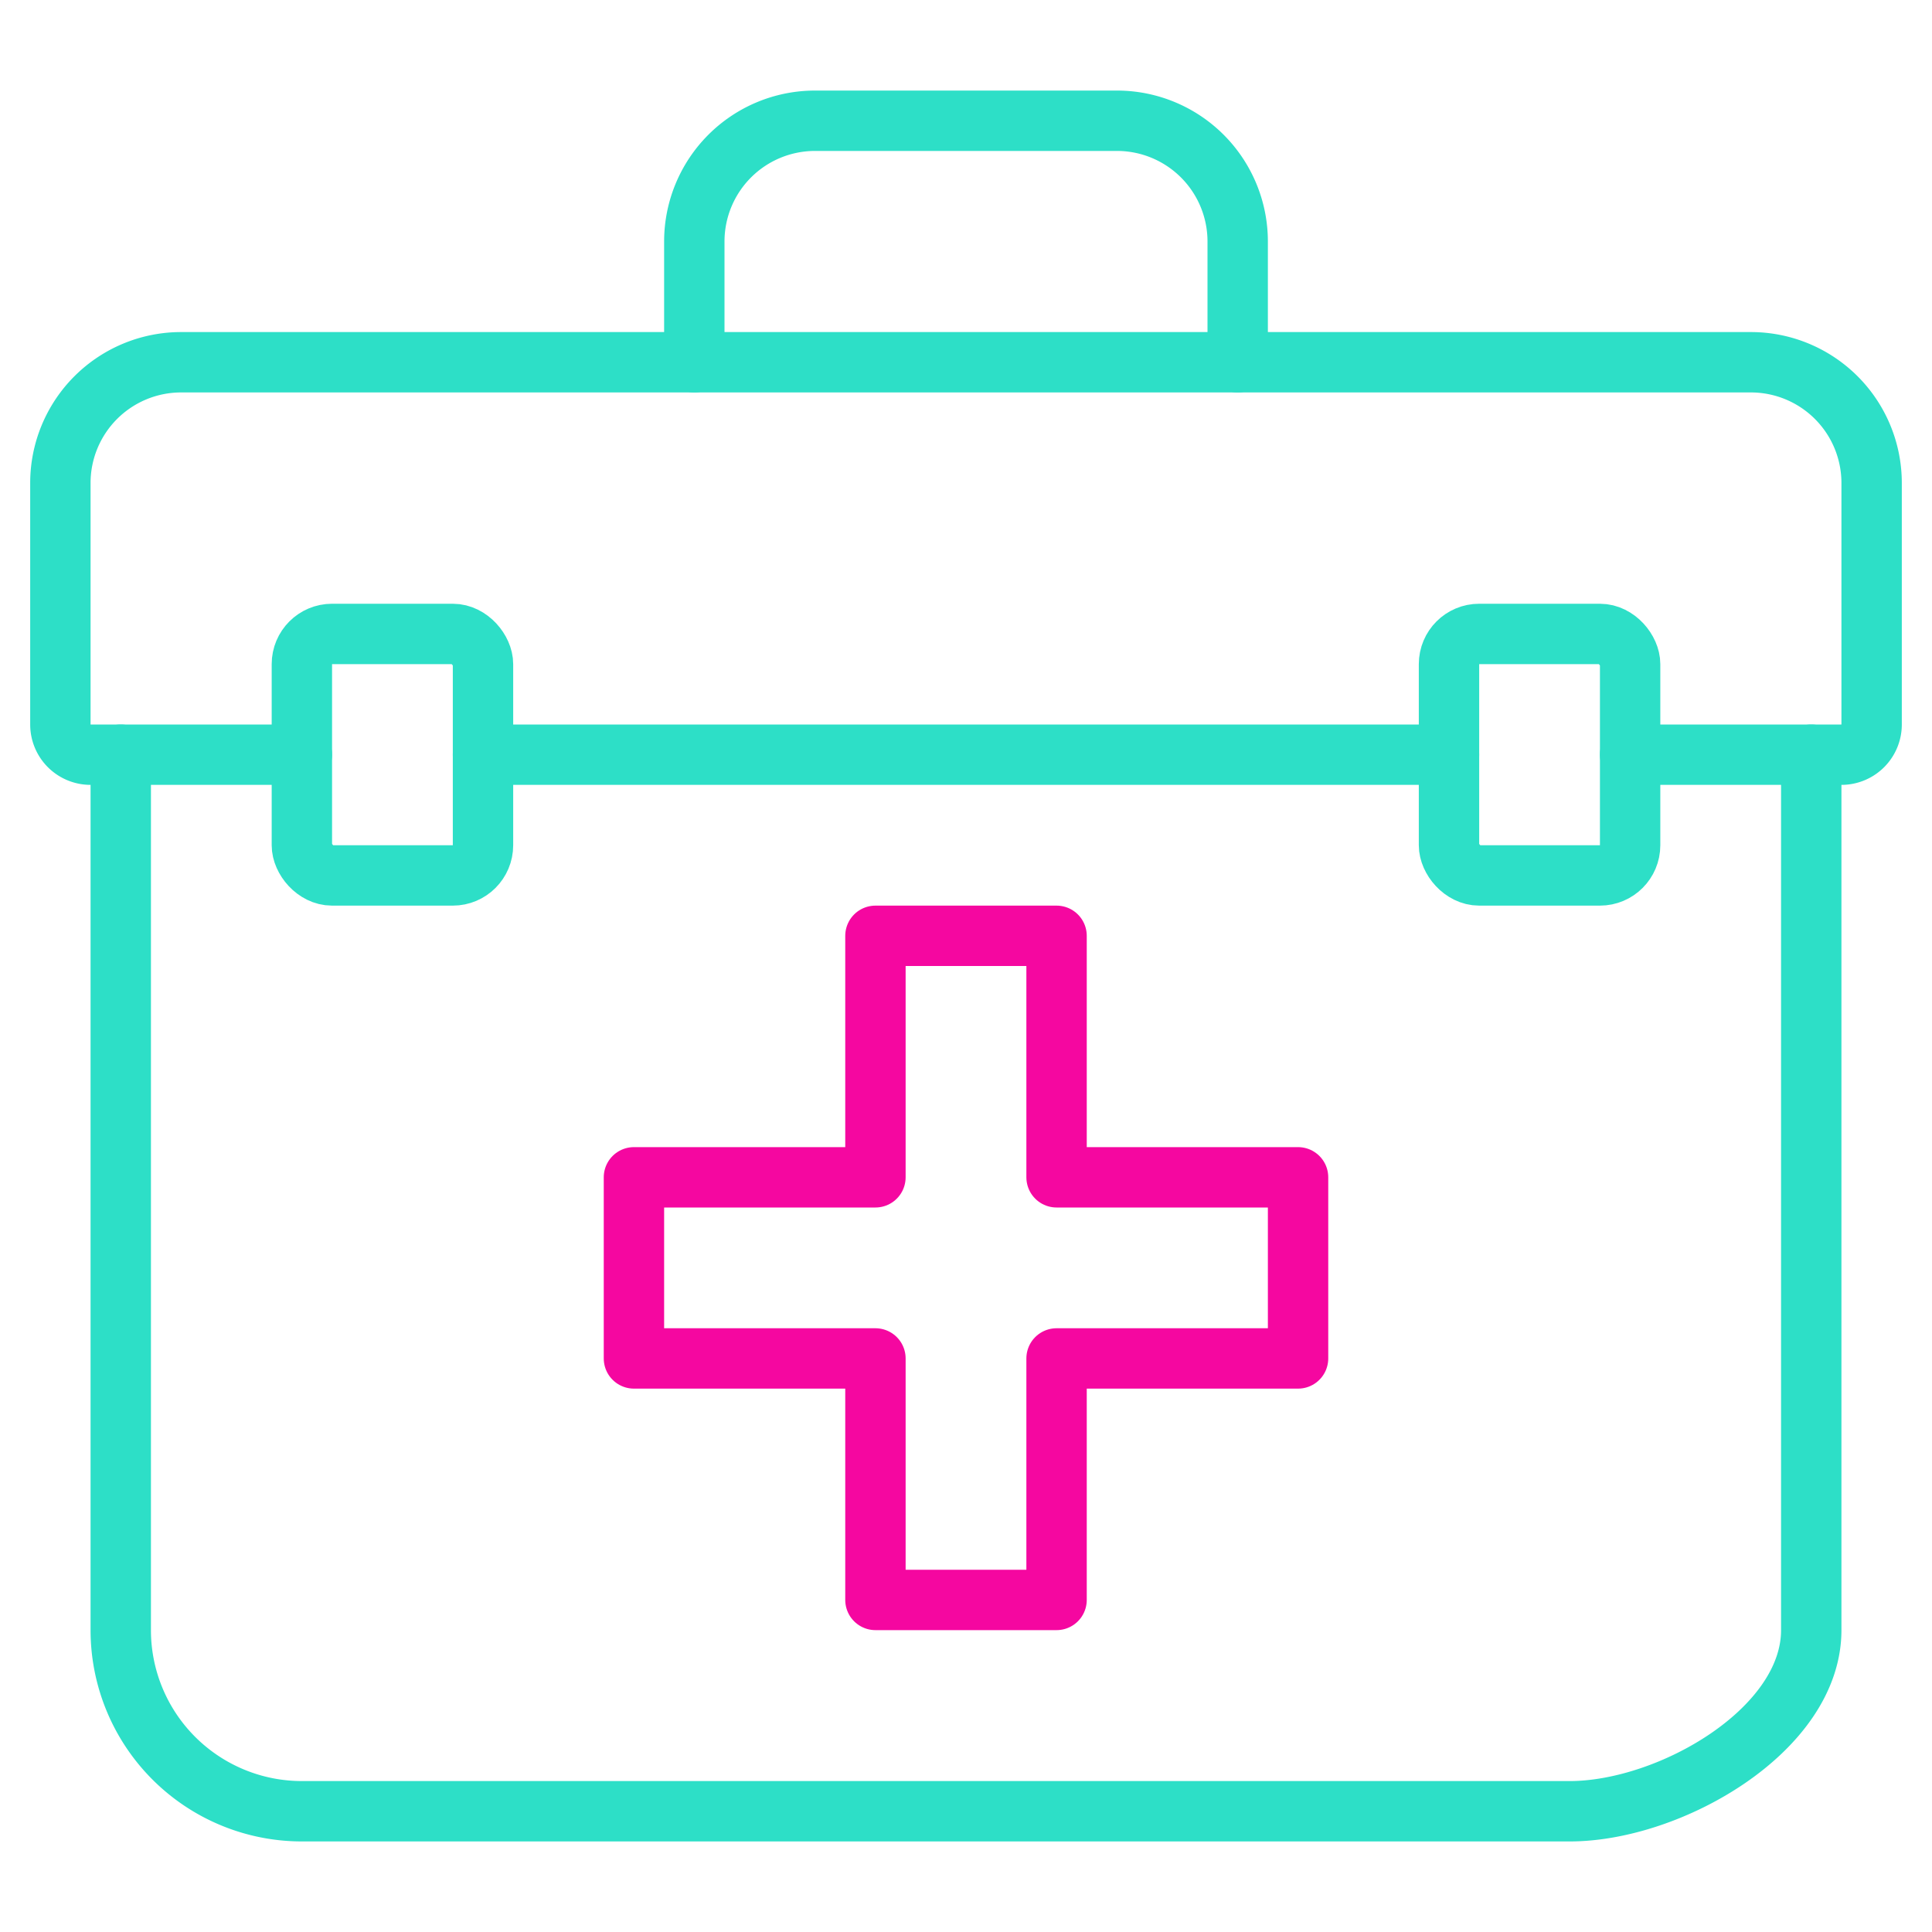 <svg xmlns="http://www.w3.org/2000/svg" viewBox="0 0 64 64" aria-labelledby="title"
aria-describedby="desc" role="img" xmlns:xlink="http://www.w3.org/1999/xlink">
  <title>Medical Bag</title>
  <desc>A line styled icon from Orion Icon Library.</desc>
  <path data-name="layer2"
  fill="none" stroke="#f507a0" stroke-linecap="round" stroke-miterlimit="10"
  stroke-width="2" d="M43 39h-8v-8h-6v8h-8v6h8v8h6v-8h8v-6z" stroke-linejoin="round"></path>
  <path data-name="layer1" d="M60 25v29c0 3.314-4.686 6-8 6H10a6 6 0 0 1-6-6V25m19-13V8a4 4 0 0 1 4-4h10a4 4 0 0 1 4 4v4"
  fill="none" stroke="#2ddfc7" stroke-linecap="round" stroke-miterlimit="10"
  stroke-width="2" stroke-linejoin="round"></path>
  <rect data-name="layer1" x="10" y="21" width="6" height="8" rx="1"
  ry="1" fill="none" stroke="#2ddfc7" stroke-linecap="round" stroke-miterlimit="10"
  stroke-width="2" stroke-linejoin="round"></rect>
  <rect data-name="layer1" x="48" y="21" width="6" height="8" rx="1"
  ry="1" fill="none" stroke="#2ddfc7" stroke-linecap="round" stroke-miterlimit="10"
  stroke-width="2" stroke-linejoin="round"></rect>
  <path data-name="layer1" d="M54 25h7a1 1 0 0 0 1-1v-8a4 4 0 0 0-4-4H6a4 4 0 0 0-4 4v8a1 1 0 0 0 1 1h7m6 0h32"
  fill="none" stroke="#2ddfc7" stroke-linecap="round" stroke-miterlimit="10"
  stroke-width="2" stroke-linejoin="round"></path>
</svg>